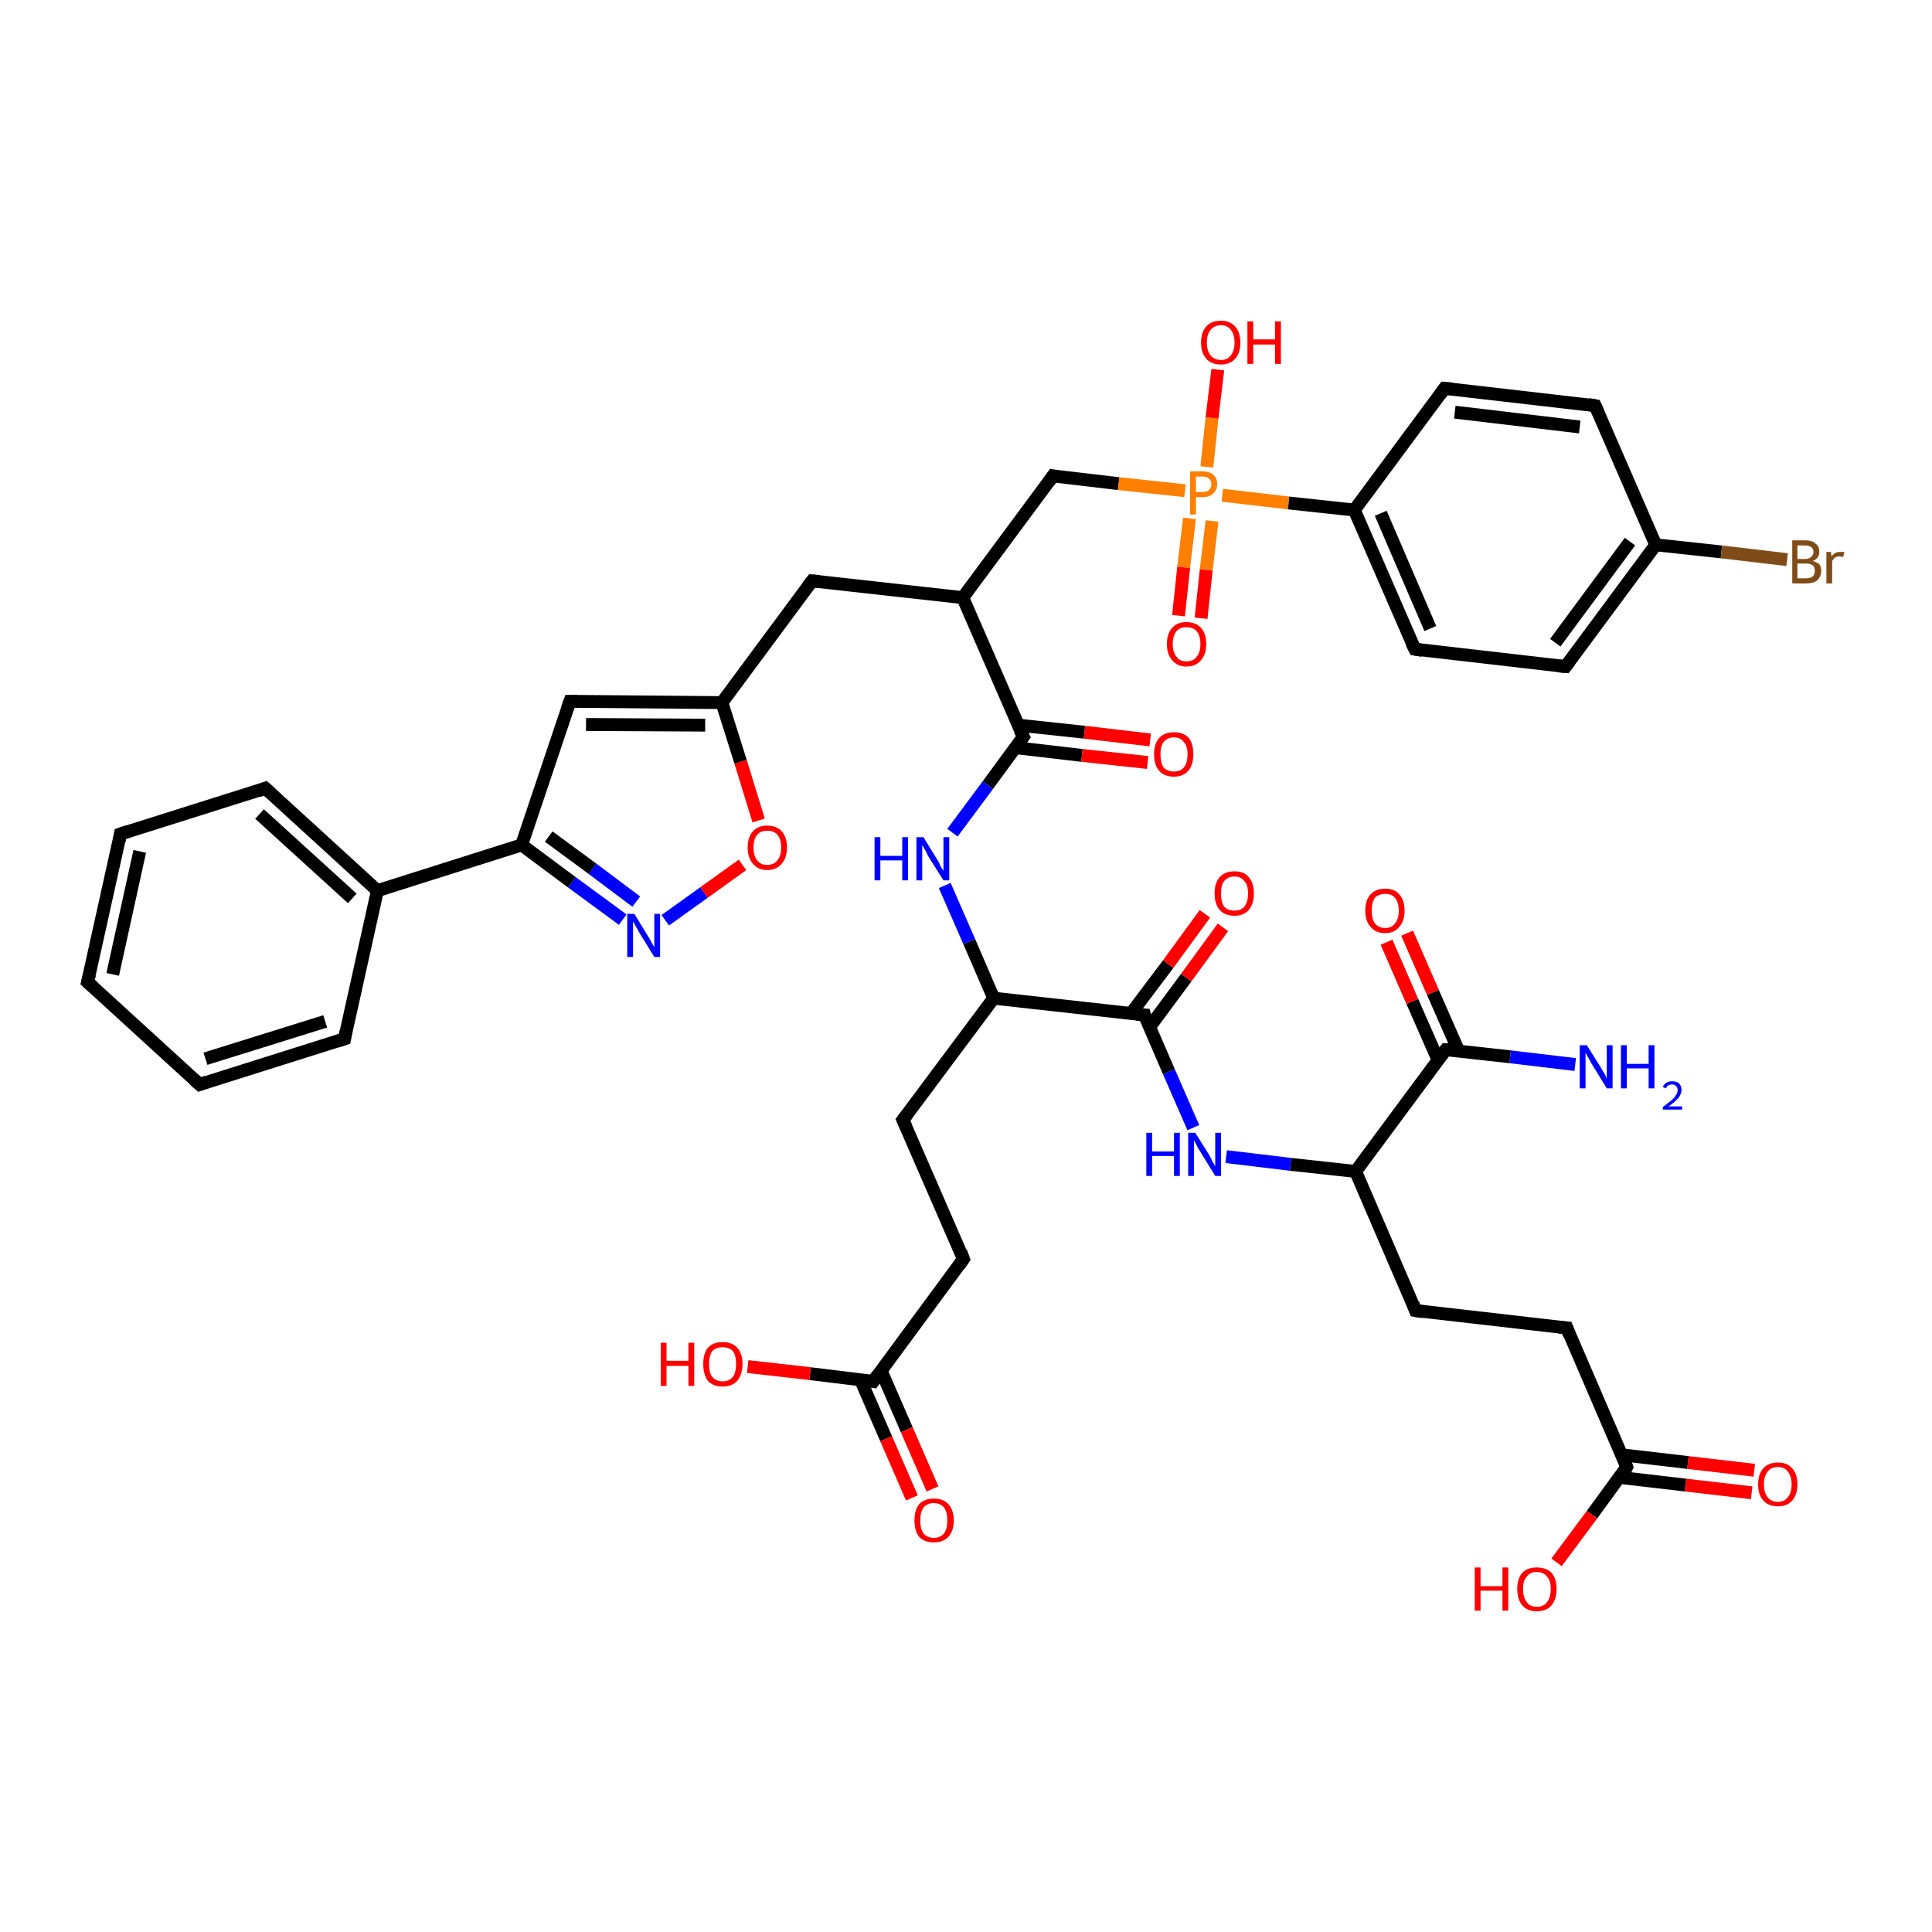 <?xml version='1.0' encoding='iso-8859-1'?>
<svg version='1.1' baseProfile='full'
              xmlns='http://www.w3.org/2000/svg'
                      xmlns:rdkit='http://www.rdkit.org/xml'
                      xmlns:xlink='http://www.w3.org/1999/xlink'
                  xml:space='preserve'
width='300px' height='300px' viewBox='0 0 300 300'>
<!-- END OF HEADER -->
<rect style='opacity:1.0;fill:#FFFFFF;stroke:none' width='300.0' height='300.0' x='0.0' y='0.0'> </rect>
<path class='bond-0 atom-0 atom-1' d='M 272.0,231.8 L 261.7,230.6' style='fill:none;fill-rule:evenodd;stroke:#FF0000;stroke-width:2.0px;stroke-linecap:butt;stroke-linejoin:miter;stroke-opacity:1' />
<path class='bond-0 atom-0 atom-1' d='M 261.7,230.6 L 251.4,229.4' style='fill:none;fill-rule:evenodd;stroke:#000000;stroke-width:2.0px;stroke-linecap:butt;stroke-linejoin:miter;stroke-opacity:1' />
<path class='bond-0 atom-0 atom-1' d='M 272.4,228.3 L 262.1,227.1' style='fill:none;fill-rule:evenodd;stroke:#FF0000;stroke-width:2.0px;stroke-linecap:butt;stroke-linejoin:miter;stroke-opacity:1' />
<path class='bond-0 atom-0 atom-1' d='M 262.1,227.1 L 251.8,225.9' style='fill:none;fill-rule:evenodd;stroke:#000000;stroke-width:2.0px;stroke-linecap:butt;stroke-linejoin:miter;stroke-opacity:1' />
<path class='bond-1 atom-1 atom-2' d='M 252.6,227.8 L 247.2,235.2' style='fill:none;fill-rule:evenodd;stroke:#000000;stroke-width:2.0px;stroke-linecap:butt;stroke-linejoin:miter;stroke-opacity:1' />
<path class='bond-1 atom-1 atom-2' d='M 247.2,235.2 L 241.7,242.6' style='fill:none;fill-rule:evenodd;stroke:#FF0000;stroke-width:2.0px;stroke-linecap:butt;stroke-linejoin:miter;stroke-opacity:1' />
<path class='bond-2 atom-1 atom-3' d='M 252.6,227.8 L 243.3,206.2' style='fill:none;fill-rule:evenodd;stroke:#000000;stroke-width:2.0px;stroke-linecap:butt;stroke-linejoin:miter;stroke-opacity:1' />
<path class='bond-3 atom-3 atom-4' d='M 243.3,206.2 L 219.8,203.5' style='fill:none;fill-rule:evenodd;stroke:#000000;stroke-width:2.0px;stroke-linecap:butt;stroke-linejoin:miter;stroke-opacity:1' />
<path class='bond-4 atom-4 atom-5' d='M 219.8,203.5 L 210.5,181.9' style='fill:none;fill-rule:evenodd;stroke:#000000;stroke-width:2.0px;stroke-linecap:butt;stroke-linejoin:miter;stroke-opacity:1' />
<path class='bond-5 atom-5 atom-6' d='M 210.5,181.9 L 224.5,163.0' style='fill:none;fill-rule:evenodd;stroke:#000000;stroke-width:2.0px;stroke-linecap:butt;stroke-linejoin:miter;stroke-opacity:1' />
<path class='bond-6 atom-6 atom-7' d='M 226.5,163.2 L 222.5,154.1' style='fill:none;fill-rule:evenodd;stroke:#000000;stroke-width:2.0px;stroke-linecap:butt;stroke-linejoin:miter;stroke-opacity:1' />
<path class='bond-6 atom-6 atom-7' d='M 222.5,154.1 L 218.5,144.9' style='fill:none;fill-rule:evenodd;stroke:#FF0000;stroke-width:2.0px;stroke-linecap:butt;stroke-linejoin:miter;stroke-opacity:1' />
<path class='bond-6 atom-6 atom-7' d='M 223.3,164.6 L 219.3,155.5' style='fill:none;fill-rule:evenodd;stroke:#000000;stroke-width:2.0px;stroke-linecap:butt;stroke-linejoin:miter;stroke-opacity:1' />
<path class='bond-6 atom-6 atom-7' d='M 219.3,155.5 L 215.3,146.3' style='fill:none;fill-rule:evenodd;stroke:#FF0000;stroke-width:2.0px;stroke-linecap:butt;stroke-linejoin:miter;stroke-opacity:1' />
<path class='bond-7 atom-6 atom-8' d='M 224.5,163.0 L 234.5,164.1' style='fill:none;fill-rule:evenodd;stroke:#000000;stroke-width:2.0px;stroke-linecap:butt;stroke-linejoin:miter;stroke-opacity:1' />
<path class='bond-7 atom-6 atom-8' d='M 234.5,164.1 L 244.6,165.3' style='fill:none;fill-rule:evenodd;stroke:#0000FF;stroke-width:2.0px;stroke-linecap:butt;stroke-linejoin:miter;stroke-opacity:1' />
<path class='bond-8 atom-5 atom-9' d='M 210.5,181.9 L 200.4,180.8' style='fill:none;fill-rule:evenodd;stroke:#000000;stroke-width:2.0px;stroke-linecap:butt;stroke-linejoin:miter;stroke-opacity:1' />
<path class='bond-8 atom-5 atom-9' d='M 200.4,180.8 L 190.4,179.6' style='fill:none;fill-rule:evenodd;stroke:#0000FF;stroke-width:2.0px;stroke-linecap:butt;stroke-linejoin:miter;stroke-opacity:1' />
<path class='bond-9 atom-9 atom-10' d='M 185.3,175.1 L 181.5,166.4' style='fill:none;fill-rule:evenodd;stroke:#0000FF;stroke-width:2.0px;stroke-linecap:butt;stroke-linejoin:miter;stroke-opacity:1' />
<path class='bond-9 atom-9 atom-10' d='M 181.5,166.4 L 177.7,157.6' style='fill:none;fill-rule:evenodd;stroke:#000000;stroke-width:2.0px;stroke-linecap:butt;stroke-linejoin:miter;stroke-opacity:1' />
<path class='bond-10 atom-10 atom-11' d='M 178.5,159.5 L 184.2,151.8' style='fill:none;fill-rule:evenodd;stroke:#000000;stroke-width:2.0px;stroke-linecap:butt;stroke-linejoin:miter;stroke-opacity:1' />
<path class='bond-10 atom-10 atom-11' d='M 184.2,151.8 L 189.9,144.0' style='fill:none;fill-rule:evenodd;stroke:#FF0000;stroke-width:2.0px;stroke-linecap:butt;stroke-linejoin:miter;stroke-opacity:1' />
<path class='bond-10 atom-10 atom-11' d='M 175.6,157.4 L 181.4,149.7' style='fill:none;fill-rule:evenodd;stroke:#000000;stroke-width:2.0px;stroke-linecap:butt;stroke-linejoin:miter;stroke-opacity:1' />
<path class='bond-10 atom-10 atom-11' d='M 181.4,149.7 L 187.1,141.9' style='fill:none;fill-rule:evenodd;stroke:#FF0000;stroke-width:2.0px;stroke-linecap:butt;stroke-linejoin:miter;stroke-opacity:1' />
<path class='bond-11 atom-10 atom-12' d='M 177.7,157.6 L 154.3,155.0' style='fill:none;fill-rule:evenodd;stroke:#000000;stroke-width:2.0px;stroke-linecap:butt;stroke-linejoin:miter;stroke-opacity:1' />
<path class='bond-12 atom-12 atom-13' d='M 154.3,155.0 L 150.5,146.2' style='fill:none;fill-rule:evenodd;stroke:#000000;stroke-width:2.0px;stroke-linecap:butt;stroke-linejoin:miter;stroke-opacity:1' />
<path class='bond-12 atom-12 atom-13' d='M 150.5,146.2 L 146.7,137.5' style='fill:none;fill-rule:evenodd;stroke:#0000FF;stroke-width:2.0px;stroke-linecap:butt;stroke-linejoin:miter;stroke-opacity:1' />
<path class='bond-13 atom-13 atom-14' d='M 147.9,129.3 L 153.4,121.9' style='fill:none;fill-rule:evenodd;stroke:#0000FF;stroke-width:2.0px;stroke-linecap:butt;stroke-linejoin:miter;stroke-opacity:1' />
<path class='bond-13 atom-13 atom-14' d='M 153.4,121.9 L 158.9,114.4' style='fill:none;fill-rule:evenodd;stroke:#000000;stroke-width:2.0px;stroke-linecap:butt;stroke-linejoin:miter;stroke-opacity:1' />
<path class='bond-14 atom-14 atom-15' d='M 157.7,116.1 L 168.0,117.3' style='fill:none;fill-rule:evenodd;stroke:#000000;stroke-width:2.0px;stroke-linecap:butt;stroke-linejoin:miter;stroke-opacity:1' />
<path class='bond-14 atom-14 atom-15' d='M 168.0,117.3 L 178.2,118.4' style='fill:none;fill-rule:evenodd;stroke:#FF0000;stroke-width:2.0px;stroke-linecap:butt;stroke-linejoin:miter;stroke-opacity:1' />
<path class='bond-14 atom-14 atom-15' d='M 158.1,112.6 L 168.4,113.7' style='fill:none;fill-rule:evenodd;stroke:#000000;stroke-width:2.0px;stroke-linecap:butt;stroke-linejoin:miter;stroke-opacity:1' />
<path class='bond-14 atom-14 atom-15' d='M 168.4,113.7 L 178.6,114.9' style='fill:none;fill-rule:evenodd;stroke:#FF0000;stroke-width:2.0px;stroke-linecap:butt;stroke-linejoin:miter;stroke-opacity:1' />
<path class='bond-15 atom-14 atom-16' d='M 158.9,114.4 L 149.5,92.8' style='fill:none;fill-rule:evenodd;stroke:#000000;stroke-width:2.0px;stroke-linecap:butt;stroke-linejoin:miter;stroke-opacity:1' />
<path class='bond-16 atom-16 atom-17' d='M 149.5,92.8 L 163.5,73.9' style='fill:none;fill-rule:evenodd;stroke:#000000;stroke-width:2.0px;stroke-linecap:butt;stroke-linejoin:miter;stroke-opacity:1' />
<path class='bond-17 atom-17 atom-18' d='M 163.5,73.9 L 173.7,75.1' style='fill:none;fill-rule:evenodd;stroke:#000000;stroke-width:2.0px;stroke-linecap:butt;stroke-linejoin:miter;stroke-opacity:1' />
<path class='bond-17 atom-17 atom-18' d='M 173.7,75.1 L 184.0,76.2' style='fill:none;fill-rule:evenodd;stroke:#FF7F00;stroke-width:2.0px;stroke-linecap:butt;stroke-linejoin:miter;stroke-opacity:1' />
<path class='bond-18 atom-18 atom-19' d='M 184.7,80.5 L 183.8,88.1' style='fill:none;fill-rule:evenodd;stroke:#FF7F00;stroke-width:2.0px;stroke-linecap:butt;stroke-linejoin:miter;stroke-opacity:1' />
<path class='bond-18 atom-18 atom-19' d='M 183.8,88.1 L 183.0,95.6' style='fill:none;fill-rule:evenodd;stroke:#FF0000;stroke-width:2.0px;stroke-linecap:butt;stroke-linejoin:miter;stroke-opacity:1' />
<path class='bond-18 atom-18 atom-19' d='M 188.2,80.9 L 187.3,88.5' style='fill:none;fill-rule:evenodd;stroke:#FF7F00;stroke-width:2.0px;stroke-linecap:butt;stroke-linejoin:miter;stroke-opacity:1' />
<path class='bond-18 atom-18 atom-19' d='M 187.3,88.5 L 186.5,96.0' style='fill:none;fill-rule:evenodd;stroke:#FF0000;stroke-width:2.0px;stroke-linecap:butt;stroke-linejoin:miter;stroke-opacity:1' />
<path class='bond-19 atom-18 atom-20' d='M 187.4,72.5 L 188.2,64.9' style='fill:none;fill-rule:evenodd;stroke:#FF7F00;stroke-width:2.0px;stroke-linecap:butt;stroke-linejoin:miter;stroke-opacity:1' />
<path class='bond-19 atom-18 atom-20' d='M 188.2,64.9 L 189.1,57.4' style='fill:none;fill-rule:evenodd;stroke:#FF0000;stroke-width:2.0px;stroke-linecap:butt;stroke-linejoin:miter;stroke-opacity:1' />
<path class='bond-20 atom-18 atom-21' d='M 189.8,76.9 L 200.1,78.1' style='fill:none;fill-rule:evenodd;stroke:#FF7F00;stroke-width:2.0px;stroke-linecap:butt;stroke-linejoin:miter;stroke-opacity:1' />
<path class='bond-20 atom-18 atom-21' d='M 200.1,78.1 L 210.3,79.2' style='fill:none;fill-rule:evenodd;stroke:#000000;stroke-width:2.0px;stroke-linecap:butt;stroke-linejoin:miter;stroke-opacity:1' />
<path class='bond-21 atom-21 atom-22' d='M 210.3,79.2 L 219.7,100.8' style='fill:none;fill-rule:evenodd;stroke:#000000;stroke-width:2.0px;stroke-linecap:butt;stroke-linejoin:miter;stroke-opacity:1' />
<path class='bond-21 atom-21 atom-22' d='M 214.4,79.7 L 222.1,97.6' style='fill:none;fill-rule:evenodd;stroke:#000000;stroke-width:2.0px;stroke-linecap:butt;stroke-linejoin:miter;stroke-opacity:1' />
<path class='bond-22 atom-22 atom-23' d='M 219.7,100.8 L 243.1,103.5' style='fill:none;fill-rule:evenodd;stroke:#000000;stroke-width:2.0px;stroke-linecap:butt;stroke-linejoin:miter;stroke-opacity:1' />
<path class='bond-23 atom-23 atom-24' d='M 243.1,103.5 L 257.1,84.6' style='fill:none;fill-rule:evenodd;stroke:#000000;stroke-width:2.0px;stroke-linecap:butt;stroke-linejoin:miter;stroke-opacity:1' />
<path class='bond-23 atom-23 atom-24' d='M 241.5,99.8 L 253.1,84.1' style='fill:none;fill-rule:evenodd;stroke:#000000;stroke-width:2.0px;stroke-linecap:butt;stroke-linejoin:miter;stroke-opacity:1' />
<path class='bond-24 atom-24 atom-25' d='M 257.1,84.6 L 267.3,85.7' style='fill:none;fill-rule:evenodd;stroke:#000000;stroke-width:2.0px;stroke-linecap:butt;stroke-linejoin:miter;stroke-opacity:1' />
<path class='bond-24 atom-24 atom-25' d='M 267.3,85.7 L 277.5,86.9' style='fill:none;fill-rule:evenodd;stroke:#7F4C19;stroke-width:2.0px;stroke-linecap:butt;stroke-linejoin:miter;stroke-opacity:1' />
<path class='bond-25 atom-24 atom-26' d='M 257.1,84.6 L 247.7,63.0' style='fill:none;fill-rule:evenodd;stroke:#000000;stroke-width:2.0px;stroke-linecap:butt;stroke-linejoin:miter;stroke-opacity:1' />
<path class='bond-26 atom-26 atom-27' d='M 247.7,63.0 L 224.3,60.3' style='fill:none;fill-rule:evenodd;stroke:#000000;stroke-width:2.0px;stroke-linecap:butt;stroke-linejoin:miter;stroke-opacity:1' />
<path class='bond-26 atom-26 atom-27' d='M 245.3,66.3 L 225.9,64.0' style='fill:none;fill-rule:evenodd;stroke:#000000;stroke-width:2.0px;stroke-linecap:butt;stroke-linejoin:miter;stroke-opacity:1' />
<path class='bond-27 atom-16 atom-28' d='M 149.5,92.8 L 126.1,90.2' style='fill:none;fill-rule:evenodd;stroke:#000000;stroke-width:2.0px;stroke-linecap:butt;stroke-linejoin:miter;stroke-opacity:1' />
<path class='bond-28 atom-28 atom-29' d='M 126.1,90.2 L 112.1,109.1' style='fill:none;fill-rule:evenodd;stroke:#000000;stroke-width:2.0px;stroke-linecap:butt;stroke-linejoin:miter;stroke-opacity:1' />
<path class='bond-29 atom-29 atom-30' d='M 112.1,109.1 L 115.0,118.3' style='fill:none;fill-rule:evenodd;stroke:#000000;stroke-width:2.0px;stroke-linecap:butt;stroke-linejoin:miter;stroke-opacity:1' />
<path class='bond-29 atom-29 atom-30' d='M 115.0,118.3 L 117.8,127.4' style='fill:none;fill-rule:evenodd;stroke:#FF0000;stroke-width:2.0px;stroke-linecap:butt;stroke-linejoin:miter;stroke-opacity:1' />
<path class='bond-30 atom-30 atom-31' d='M 115.3,134.3 L 109.3,138.6' style='fill:none;fill-rule:evenodd;stroke:#FF0000;stroke-width:2.0px;stroke-linecap:butt;stroke-linejoin:miter;stroke-opacity:1' />
<path class='bond-30 atom-30 atom-31' d='M 109.3,138.6 L 103.3,142.9' style='fill:none;fill-rule:evenodd;stroke:#0000FF;stroke-width:2.0px;stroke-linecap:butt;stroke-linejoin:miter;stroke-opacity:1' />
<path class='bond-31 atom-31 atom-32' d='M 96.7,142.8 L 88.8,137.0' style='fill:none;fill-rule:evenodd;stroke:#0000FF;stroke-width:2.0px;stroke-linecap:butt;stroke-linejoin:miter;stroke-opacity:1' />
<path class='bond-31 atom-31 atom-32' d='M 88.8,137.0 L 81.0,131.2' style='fill:none;fill-rule:evenodd;stroke:#000000;stroke-width:2.0px;stroke-linecap:butt;stroke-linejoin:miter;stroke-opacity:1' />
<path class='bond-31 atom-31 atom-32' d='M 98.8,140.0 L 92.0,134.9' style='fill:none;fill-rule:evenodd;stroke:#0000FF;stroke-width:2.0px;stroke-linecap:butt;stroke-linejoin:miter;stroke-opacity:1' />
<path class='bond-31 atom-31 atom-32' d='M 92.0,134.9 L 85.2,129.9' style='fill:none;fill-rule:evenodd;stroke:#000000;stroke-width:2.0px;stroke-linecap:butt;stroke-linejoin:miter;stroke-opacity:1' />
<path class='bond-32 atom-32 atom-33' d='M 81.0,131.2 L 58.6,138.3' style='fill:none;fill-rule:evenodd;stroke:#000000;stroke-width:2.0px;stroke-linecap:butt;stroke-linejoin:miter;stroke-opacity:1' />
<path class='bond-33 atom-33 atom-34' d='M 58.6,138.3 L 41.2,122.4' style='fill:none;fill-rule:evenodd;stroke:#000000;stroke-width:2.0px;stroke-linecap:butt;stroke-linejoin:miter;stroke-opacity:1' />
<path class='bond-33 atom-33 atom-34' d='M 54.7,139.5 L 40.3,126.4' style='fill:none;fill-rule:evenodd;stroke:#000000;stroke-width:2.0px;stroke-linecap:butt;stroke-linejoin:miter;stroke-opacity:1' />
<path class='bond-34 atom-34 atom-35' d='M 41.2,122.4 L 18.7,129.5' style='fill:none;fill-rule:evenodd;stroke:#000000;stroke-width:2.0px;stroke-linecap:butt;stroke-linejoin:miter;stroke-opacity:1' />
<path class='bond-35 atom-35 atom-36' d='M 18.7,129.5 L 13.6,152.5' style='fill:none;fill-rule:evenodd;stroke:#000000;stroke-width:2.0px;stroke-linecap:butt;stroke-linejoin:miter;stroke-opacity:1' />
<path class='bond-35 atom-35 atom-36' d='M 21.7,132.2 L 17.5,151.3' style='fill:none;fill-rule:evenodd;stroke:#000000;stroke-width:2.0px;stroke-linecap:butt;stroke-linejoin:miter;stroke-opacity:1' />
<path class='bond-36 atom-36 atom-37' d='M 13.6,152.5 L 31.0,168.4' style='fill:none;fill-rule:evenodd;stroke:#000000;stroke-width:2.0px;stroke-linecap:butt;stroke-linejoin:miter;stroke-opacity:1' />
<path class='bond-37 atom-37 atom-38' d='M 31.0,168.4 L 53.5,161.3' style='fill:none;fill-rule:evenodd;stroke:#000000;stroke-width:2.0px;stroke-linecap:butt;stroke-linejoin:miter;stroke-opacity:1' />
<path class='bond-37 atom-37 atom-38' d='M 31.9,164.4 L 50.5,158.6' style='fill:none;fill-rule:evenodd;stroke:#000000;stroke-width:2.0px;stroke-linecap:butt;stroke-linejoin:miter;stroke-opacity:1' />
<path class='bond-38 atom-32 atom-39' d='M 81.0,131.2 L 88.5,108.9' style='fill:none;fill-rule:evenodd;stroke:#000000;stroke-width:2.0px;stroke-linecap:butt;stroke-linejoin:miter;stroke-opacity:1' />
<path class='bond-39 atom-12 atom-40' d='M 154.3,155.0 L 140.2,173.9' style='fill:none;fill-rule:evenodd;stroke:#000000;stroke-width:2.0px;stroke-linecap:butt;stroke-linejoin:miter;stroke-opacity:1' />
<path class='bond-40 atom-40 atom-41' d='M 140.2,173.9 L 149.6,195.5' style='fill:none;fill-rule:evenodd;stroke:#000000;stroke-width:2.0px;stroke-linecap:butt;stroke-linejoin:miter;stroke-opacity:1' />
<path class='bond-41 atom-41 atom-42' d='M 149.6,195.5 L 135.6,214.5' style='fill:none;fill-rule:evenodd;stroke:#000000;stroke-width:2.0px;stroke-linecap:butt;stroke-linejoin:miter;stroke-opacity:1' />
<path class='bond-42 atom-42 atom-43' d='M 133.6,214.2 L 137.6,223.4' style='fill:none;fill-rule:evenodd;stroke:#000000;stroke-width:2.0px;stroke-linecap:butt;stroke-linejoin:miter;stroke-opacity:1' />
<path class='bond-42 atom-42 atom-43' d='M 137.6,223.4 L 141.6,232.6' style='fill:none;fill-rule:evenodd;stroke:#FF0000;stroke-width:2.0px;stroke-linecap:butt;stroke-linejoin:miter;stroke-opacity:1' />
<path class='bond-42 atom-42 atom-43' d='M 136.8,212.8 L 140.8,222.0' style='fill:none;fill-rule:evenodd;stroke:#000000;stroke-width:2.0px;stroke-linecap:butt;stroke-linejoin:miter;stroke-opacity:1' />
<path class='bond-42 atom-42 atom-43' d='M 140.8,222.0 L 144.8,231.2' style='fill:none;fill-rule:evenodd;stroke:#FF0000;stroke-width:2.0px;stroke-linecap:butt;stroke-linejoin:miter;stroke-opacity:1' />
<path class='bond-43 atom-42 atom-44' d='M 135.6,214.5 L 125.8,213.3' style='fill:none;fill-rule:evenodd;stroke:#000000;stroke-width:2.0px;stroke-linecap:butt;stroke-linejoin:miter;stroke-opacity:1' />
<path class='bond-43 atom-42 atom-44' d='M 125.8,213.3 L 116.1,212.2' style='fill:none;fill-rule:evenodd;stroke:#FF0000;stroke-width:2.0px;stroke-linecap:butt;stroke-linejoin:miter;stroke-opacity:1' />
<path class='bond-44 atom-27 atom-21' d='M 224.3,60.3 L 210.3,79.2' style='fill:none;fill-rule:evenodd;stroke:#000000;stroke-width:2.0px;stroke-linecap:butt;stroke-linejoin:miter;stroke-opacity:1' />
<path class='bond-45 atom-38 atom-33' d='M 53.5,161.3 L 58.6,138.3' style='fill:none;fill-rule:evenodd;stroke:#000000;stroke-width:2.0px;stroke-linecap:butt;stroke-linejoin:miter;stroke-opacity:1' />
<path class='bond-46 atom-39 atom-29' d='M 88.5,108.9 L 112.1,109.1' style='fill:none;fill-rule:evenodd;stroke:#000000;stroke-width:2.0px;stroke-linecap:butt;stroke-linejoin:miter;stroke-opacity:1' />
<path class='bond-46 atom-39 atom-29' d='M 91.0,112.5 L 109.5,112.6' style='fill:none;fill-rule:evenodd;stroke:#000000;stroke-width:2.0px;stroke-linecap:butt;stroke-linejoin:miter;stroke-opacity:1' />
<path d='M 252.4,228.2 L 252.6,227.8 L 252.2,226.7' style='fill:none;stroke:#000000;stroke-width:2.0px;stroke-linecap:butt;stroke-linejoin:miter;stroke-opacity:1;' />
<path d='M 243.7,207.3 L 243.3,206.2 L 242.1,206.1' style='fill:none;stroke:#000000;stroke-width:2.0px;stroke-linecap:butt;stroke-linejoin:miter;stroke-opacity:1;' />
<path d='M 221.0,203.7 L 219.8,203.5 L 219.4,202.4' style='fill:none;stroke:#000000;stroke-width:2.0px;stroke-linecap:butt;stroke-linejoin:miter;stroke-opacity:1;' />
<path d='M 223.8,163.9 L 224.5,163.0 L 225.0,163.0' style='fill:none;stroke:#000000;stroke-width:2.0px;stroke-linecap:butt;stroke-linejoin:miter;stroke-opacity:1;' />
<path d='M 177.8,158.1 L 177.7,157.6 L 176.5,157.5' style='fill:none;stroke:#000000;stroke-width:2.0px;stroke-linecap:butt;stroke-linejoin:miter;stroke-opacity:1;' />
<path d='M 158.6,114.8 L 158.9,114.4 L 158.4,113.4' style='fill:none;stroke:#000000;stroke-width:2.0px;stroke-linecap:butt;stroke-linejoin:miter;stroke-opacity:1;' />
<path d='M 162.8,74.9 L 163.5,73.9 L 164.0,74.0' style='fill:none;stroke:#000000;stroke-width:2.0px;stroke-linecap:butt;stroke-linejoin:miter;stroke-opacity:1;' />
<path d='M 219.2,99.8 L 219.7,100.8 L 220.9,101.0' style='fill:none;stroke:#000000;stroke-width:2.0px;stroke-linecap:butt;stroke-linejoin:miter;stroke-opacity:1;' />
<path d='M 241.9,103.4 L 243.1,103.5 L 243.8,102.6' style='fill:none;stroke:#000000;stroke-width:2.0px;stroke-linecap:butt;stroke-linejoin:miter;stroke-opacity:1;' />
<path d='M 248.2,64.1 L 247.7,63.0 L 246.6,62.8' style='fill:none;stroke:#000000;stroke-width:2.0px;stroke-linecap:butt;stroke-linejoin:miter;stroke-opacity:1;' />
<path d='M 225.5,60.4 L 224.3,60.3 L 223.6,61.3' style='fill:none;stroke:#000000;stroke-width:2.0px;stroke-linecap:butt;stroke-linejoin:miter;stroke-opacity:1;' />
<path d='M 127.2,90.3 L 126.1,90.2 L 125.4,91.1' style='fill:none;stroke:#000000;stroke-width:2.0px;stroke-linecap:butt;stroke-linejoin:miter;stroke-opacity:1;' />
<path d='M 42.1,123.2 L 41.2,122.4 L 40.1,122.8' style='fill:none;stroke:#000000;stroke-width:2.0px;stroke-linecap:butt;stroke-linejoin:miter;stroke-opacity:1;' />
<path d='M 19.9,129.1 L 18.7,129.5 L 18.5,130.6' style='fill:none;stroke:#000000;stroke-width:2.0px;stroke-linecap:butt;stroke-linejoin:miter;stroke-opacity:1;' />
<path d='M 13.9,151.3 L 13.6,152.5 L 14.5,153.3' style='fill:none;stroke:#000000;stroke-width:2.0px;stroke-linecap:butt;stroke-linejoin:miter;stroke-opacity:1;' />
<path d='M 30.1,167.6 L 31.0,168.4 L 32.1,168.0' style='fill:none;stroke:#000000;stroke-width:2.0px;stroke-linecap:butt;stroke-linejoin:miter;stroke-opacity:1;' />
<path d='M 52.3,161.7 L 53.5,161.3 L 53.7,160.2' style='fill:none;stroke:#000000;stroke-width:2.0px;stroke-linecap:butt;stroke-linejoin:miter;stroke-opacity:1;' />
<path d='M 88.1,110.0 L 88.5,108.9 L 89.7,108.9' style='fill:none;stroke:#000000;stroke-width:2.0px;stroke-linecap:butt;stroke-linejoin:miter;stroke-opacity:1;' />
<path d='M 140.9,173.0 L 140.2,173.9 L 140.7,175.0' style='fill:none;stroke:#000000;stroke-width:2.0px;stroke-linecap:butt;stroke-linejoin:miter;stroke-opacity:1;' />
<path d='M 149.2,194.4 L 149.6,195.5 L 148.9,196.5' style='fill:none;stroke:#000000;stroke-width:2.0px;stroke-linecap:butt;stroke-linejoin:miter;stroke-opacity:1;' />
<path d='M 136.3,213.5 L 135.6,214.5 L 135.1,214.4' style='fill:none;stroke:#000000;stroke-width:2.0px;stroke-linecap:butt;stroke-linejoin:miter;stroke-opacity:1;' />
<path class='atom-0' d='M 273.0 230.5
Q 273.0 228.9, 273.8 228.0
Q 274.6 227.1, 276.1 227.1
Q 277.5 227.1, 278.3 228.0
Q 279.1 228.9, 279.1 230.5
Q 279.1 232.1, 278.3 233.0
Q 277.5 233.9, 276.1 233.9
Q 274.6 233.9, 273.8 233.0
Q 273.0 232.1, 273.0 230.5
M 276.1 233.2
Q 277.1 233.2, 277.6 232.5
Q 278.2 231.8, 278.2 230.5
Q 278.2 229.2, 277.6 228.5
Q 277.1 227.8, 276.1 227.8
Q 275.0 227.8, 274.5 228.5
Q 273.9 229.2, 273.9 230.5
Q 273.9 231.8, 274.5 232.5
Q 275.0 233.2, 276.1 233.2
' fill='#FF0000'/>
<path class='atom-2' d='M 229.0 243.4
L 229.9 243.4
L 229.9 246.3
L 233.3 246.3
L 233.3 243.4
L 234.2 243.4
L 234.2 250.1
L 233.3 250.1
L 233.3 247.0
L 229.9 247.0
L 229.9 250.1
L 229.0 250.1
L 229.0 243.4
' fill='#FF0000'/>
<path class='atom-2' d='M 235.6 246.7
Q 235.6 245.1, 236.4 244.2
Q 237.2 243.4, 238.6 243.4
Q 240.1 243.4, 240.9 244.2
Q 241.7 245.1, 241.7 246.7
Q 241.7 248.4, 240.9 249.3
Q 240.1 250.2, 238.6 250.2
Q 237.2 250.2, 236.4 249.3
Q 235.6 248.4, 235.6 246.7
M 238.6 249.5
Q 239.7 249.5, 240.2 248.8
Q 240.8 248.1, 240.8 246.7
Q 240.8 245.4, 240.2 244.8
Q 239.7 244.1, 238.6 244.1
Q 237.6 244.1, 237.1 244.8
Q 236.5 245.4, 236.5 246.7
Q 236.5 248.1, 237.1 248.8
Q 237.6 249.5, 238.6 249.5
' fill='#FF0000'/>
<path class='atom-7' d='M 212.0 141.4
Q 212.0 139.8, 212.8 138.9
Q 213.6 138.0, 215.1 138.0
Q 216.6 138.0, 217.3 138.9
Q 218.1 139.8, 218.1 141.4
Q 218.1 143.0, 217.3 143.9
Q 216.5 144.9, 215.1 144.9
Q 213.6 144.9, 212.8 143.9
Q 212.0 143.0, 212.0 141.4
M 215.1 144.1
Q 216.1 144.1, 216.6 143.4
Q 217.2 142.7, 217.2 141.4
Q 217.2 140.1, 216.6 139.4
Q 216.1 138.8, 215.1 138.8
Q 214.1 138.8, 213.5 139.4
Q 213.0 140.1, 213.0 141.4
Q 213.0 142.7, 213.5 143.4
Q 214.1 144.1, 215.1 144.1
' fill='#FF0000'/>
<path class='atom-8' d='M 246.4 162.3
L 248.6 165.8
Q 248.8 166.2, 249.2 166.8
Q 249.5 167.5, 249.5 167.5
L 249.5 162.3
L 250.4 162.3
L 250.4 169.0
L 249.5 169.0
L 247.1 165.1
Q 246.9 164.7, 246.6 164.2
Q 246.3 163.6, 246.2 163.5
L 246.2 169.0
L 245.3 169.0
L 245.3 162.3
L 246.4 162.3
' fill='#0000FF'/>
<path class='atom-8' d='M 251.7 162.3
L 252.6 162.3
L 252.6 165.2
L 256.0 165.2
L 256.0 162.3
L 256.9 162.3
L 256.9 169.0
L 256.0 169.0
L 256.0 165.9
L 252.6 165.9
L 252.6 169.0
L 251.7 169.0
L 251.7 162.3
' fill='#0000FF'/>
<path class='atom-8' d='M 258.2 168.8
Q 258.4 168.3, 258.8 168.1
Q 259.1 167.9, 259.7 167.9
Q 260.3 167.9, 260.7 168.2
Q 261.1 168.6, 261.1 169.2
Q 261.1 169.9, 260.6 170.5
Q 260.1 171.1, 259.1 171.8
L 261.2 171.8
L 261.2 172.3
L 258.2 172.3
L 258.2 171.9
Q 259.0 171.3, 259.5 170.9
Q 260.0 170.5, 260.2 170.1
Q 260.5 169.7, 260.5 169.3
Q 260.5 168.8, 260.2 168.6
Q 260.0 168.4, 259.7 168.4
Q 259.3 168.4, 259.1 168.5
Q 258.8 168.7, 258.7 169.0
L 258.2 168.8
' fill='#0000FF'/>
<path class='atom-9' d='M 178.0 175.9
L 178.9 175.9
L 178.9 178.8
L 182.3 178.8
L 182.3 175.9
L 183.2 175.9
L 183.2 182.6
L 182.3 182.6
L 182.3 179.5
L 178.9 179.5
L 178.9 182.6
L 178.0 182.6
L 178.0 175.9
' fill='#0000FF'/>
<path class='atom-9' d='M 185.6 175.9
L 187.8 179.4
Q 188.0 179.8, 188.3 180.4
Q 188.7 181.1, 188.7 181.1
L 188.7 175.9
L 189.6 175.9
L 189.6 182.6
L 188.7 182.6
L 186.3 178.7
Q 186.0 178.3, 185.8 177.8
Q 185.5 177.2, 185.4 177.1
L 185.4 182.6
L 184.5 182.6
L 184.5 175.9
L 185.6 175.9
' fill='#0000FF'/>
<path class='atom-11' d='M 188.6 138.7
Q 188.6 137.1, 189.4 136.2
Q 190.2 135.3, 191.7 135.3
Q 193.2 135.3, 193.9 136.2
Q 194.7 137.1, 194.7 138.7
Q 194.7 140.4, 193.9 141.3
Q 193.1 142.2, 191.7 142.2
Q 190.2 142.2, 189.4 141.3
Q 188.6 140.4, 188.6 138.7
M 191.7 141.4
Q 192.7 141.4, 193.2 140.8
Q 193.8 140.1, 193.8 138.7
Q 193.8 137.4, 193.2 136.8
Q 192.7 136.1, 191.7 136.1
Q 190.7 136.1, 190.1 136.8
Q 189.6 137.4, 189.6 138.7
Q 189.6 140.1, 190.1 140.8
Q 190.7 141.4, 191.7 141.4
' fill='#FF0000'/>
<path class='atom-13' d='M 135.8 130.0
L 136.7 130.0
L 136.7 132.9
L 140.1 132.9
L 140.1 130.0
L 141.0 130.0
L 141.0 136.7
L 140.1 136.7
L 140.1 133.6
L 136.7 133.6
L 136.7 136.7
L 135.8 136.7
L 135.8 130.0
' fill='#0000FF'/>
<path class='atom-13' d='M 143.4 130.0
L 145.6 133.6
Q 145.8 133.9, 146.1 134.6
Q 146.5 135.2, 146.5 135.2
L 146.5 130.0
L 147.4 130.0
L 147.4 136.7
L 146.5 136.7
L 144.1 132.9
Q 143.9 132.4, 143.6 131.9
Q 143.3 131.4, 143.2 131.2
L 143.2 136.7
L 142.3 136.7
L 142.3 130.0
L 143.4 130.0
' fill='#0000FF'/>
<path class='atom-15' d='M 179.2 117.1
Q 179.2 115.5, 180.0 114.6
Q 180.8 113.7, 182.3 113.7
Q 183.8 113.7, 184.6 114.6
Q 185.3 115.5, 185.3 117.1
Q 185.3 118.8, 184.5 119.7
Q 183.7 120.6, 182.3 120.6
Q 180.8 120.6, 180.0 119.7
Q 179.2 118.8, 179.2 117.1
M 182.3 119.8
Q 183.3 119.8, 183.8 119.2
Q 184.4 118.5, 184.4 117.1
Q 184.4 115.8, 183.8 115.2
Q 183.3 114.5, 182.3 114.5
Q 181.3 114.5, 180.7 115.2
Q 180.2 115.8, 180.2 117.1
Q 180.2 118.5, 180.7 119.2
Q 181.3 119.8, 182.3 119.8
' fill='#FF0000'/>
<path class='atom-18' d='M 186.7 73.2
Q 187.9 73.2, 188.5 73.8
Q 189.0 74.3, 189.0 75.2
Q 189.0 76.1, 188.4 76.6
Q 187.9 77.2, 186.7 77.2
L 185.7 77.2
L 185.7 79.9
L 184.8 79.9
L 184.8 73.2
L 186.7 73.2
M 186.7 76.4
Q 187.4 76.4, 187.7 76.1
Q 188.1 75.8, 188.1 75.2
Q 188.1 74.6, 187.7 74.3
Q 187.4 74.0, 186.7 74.0
L 185.7 74.0
L 185.7 76.4
L 186.7 76.4
' fill='#FF7F00'/>
<path class='atom-19' d='M 181.2 100.0
Q 181.2 98.4, 182.0 97.5
Q 182.8 96.6, 184.2 96.6
Q 185.7 96.6, 186.5 97.5
Q 187.3 98.4, 187.3 100.0
Q 187.3 101.6, 186.5 102.5
Q 185.7 103.5, 184.2 103.5
Q 182.8 103.5, 182.0 102.5
Q 181.2 101.6, 181.2 100.0
M 184.2 102.7
Q 185.3 102.7, 185.8 102.0
Q 186.4 101.3, 186.4 100.0
Q 186.4 98.7, 185.8 98.0
Q 185.3 97.4, 184.2 97.4
Q 183.2 97.4, 182.7 98.0
Q 182.1 98.7, 182.1 100.0
Q 182.1 101.3, 182.7 102.0
Q 183.2 102.7, 184.2 102.7
' fill='#FF0000'/>
<path class='atom-20' d='M 186.5 53.2
Q 186.5 51.6, 187.3 50.7
Q 188.1 49.8, 189.6 49.8
Q 191.0 49.8, 191.8 50.7
Q 192.6 51.6, 192.6 53.2
Q 192.6 54.8, 191.8 55.7
Q 191.0 56.6, 189.6 56.6
Q 188.1 56.6, 187.3 55.7
Q 186.5 54.8, 186.5 53.2
M 189.6 55.9
Q 190.6 55.9, 191.1 55.2
Q 191.7 54.5, 191.7 53.2
Q 191.7 51.9, 191.1 51.2
Q 190.6 50.5, 189.6 50.5
Q 188.6 50.5, 188.0 51.2
Q 187.4 51.9, 187.4 53.2
Q 187.4 54.5, 188.0 55.2
Q 188.6 55.9, 189.6 55.9
' fill='#FF0000'/>
<path class='atom-20' d='M 193.7 49.9
L 194.6 49.9
L 194.6 52.7
L 198.0 52.7
L 198.0 49.9
L 198.9 49.9
L 198.9 56.5
L 198.0 56.5
L 198.0 53.5
L 194.6 53.5
L 194.6 56.5
L 193.7 56.5
L 193.7 49.9
' fill='#FF0000'/>
<path class='atom-25' d='M 281.5 87.1
Q 282.1 87.3, 282.5 87.6
Q 282.8 88.0, 282.8 88.6
Q 282.8 89.5, 282.2 90.1
Q 281.6 90.6, 280.5 90.6
L 278.3 90.6
L 278.3 83.9
L 280.2 83.9
Q 281.4 83.9, 281.9 84.4
Q 282.5 84.8, 282.5 85.7
Q 282.5 86.7, 281.5 87.1
M 279.1 84.7
L 279.1 86.8
L 280.2 86.8
Q 280.9 86.8, 281.2 86.5
Q 281.6 86.2, 281.6 85.7
Q 281.6 84.7, 280.2 84.7
L 279.1 84.7
M 280.5 89.8
Q 281.1 89.8, 281.5 89.5
Q 281.8 89.2, 281.8 88.6
Q 281.8 88.1, 281.5 87.8
Q 281.1 87.5, 280.4 87.5
L 279.1 87.5
L 279.1 89.8
L 280.5 89.8
' fill='#7F4C19'/>
<path class='atom-25' d='M 284.3 85.7
L 284.4 86.4
Q 284.9 85.7, 285.7 85.7
Q 286.0 85.7, 286.4 85.7
L 286.2 86.5
Q 285.8 86.4, 285.6 86.4
Q 285.2 86.4, 284.9 86.6
Q 284.7 86.8, 284.5 87.1
L 284.5 90.6
L 283.6 90.6
L 283.6 85.7
L 284.3 85.7
' fill='#7F4C19'/>
<path class='atom-30' d='M 116.1 131.6
Q 116.1 130.0, 116.9 129.1
Q 117.7 128.2, 119.1 128.2
Q 120.6 128.2, 121.4 129.1
Q 122.2 130.0, 122.2 131.6
Q 122.2 133.2, 121.4 134.1
Q 120.6 135.1, 119.1 135.1
Q 117.7 135.1, 116.9 134.1
Q 116.1 133.2, 116.1 131.6
M 119.1 134.3
Q 120.2 134.3, 120.7 133.6
Q 121.3 132.9, 121.3 131.6
Q 121.3 130.3, 120.7 129.6
Q 120.2 129.0, 119.1 129.0
Q 118.1 129.0, 117.6 129.6
Q 117.0 130.3, 117.0 131.6
Q 117.0 132.9, 117.6 133.6
Q 118.1 134.3, 119.1 134.3
' fill='#FF0000'/>
<path class='atom-31' d='M 98.5 141.9
L 100.7 145.5
Q 100.9 145.8, 101.2 146.4
Q 101.6 147.1, 101.6 147.1
L 101.6 141.9
L 102.5 141.9
L 102.5 148.6
L 101.6 148.6
L 99.2 144.7
Q 99.0 144.3, 98.7 143.8
Q 98.4 143.2, 98.3 143.1
L 98.3 148.6
L 97.4 148.6
L 97.4 141.9
L 98.5 141.9
' fill='#0000FF'/>
<path class='atom-43' d='M 142.0 236.1
Q 142.0 234.5, 142.7 233.6
Q 143.5 232.7, 145.0 232.7
Q 146.5 232.7, 147.3 233.6
Q 148.1 234.5, 148.1 236.1
Q 148.1 237.7, 147.3 238.6
Q 146.5 239.5, 145.0 239.5
Q 143.5 239.5, 142.7 238.6
Q 142.0 237.7, 142.0 236.1
M 145.0 238.8
Q 146.0 238.8, 146.6 238.1
Q 147.1 237.4, 147.1 236.1
Q 147.1 234.8, 146.6 234.1
Q 146.0 233.4, 145.0 233.4
Q 144.0 233.4, 143.4 234.1
Q 142.9 234.8, 142.9 236.1
Q 142.9 237.4, 143.4 238.1
Q 144.0 238.8, 145.0 238.8
' fill='#FF0000'/>
<path class='atom-44' d='M 102.6 208.5
L 103.5 208.5
L 103.5 211.3
L 106.9 211.3
L 106.9 208.5
L 107.8 208.5
L 107.8 215.2
L 106.9 215.2
L 106.9 212.1
L 103.5 212.1
L 103.5 215.2
L 102.6 215.2
L 102.6 208.5
' fill='#FF0000'/>
<path class='atom-44' d='M 109.2 211.8
Q 109.2 210.2, 109.9 209.3
Q 110.7 208.4, 112.2 208.4
Q 113.7 208.4, 114.5 209.3
Q 115.3 210.2, 115.3 211.8
Q 115.3 213.4, 114.5 214.4
Q 113.7 215.3, 112.2 215.3
Q 110.7 215.3, 109.9 214.4
Q 109.2 213.4, 109.2 211.8
M 112.2 214.5
Q 113.2 214.5, 113.8 213.8
Q 114.3 213.1, 114.3 211.8
Q 114.3 210.5, 113.8 209.8
Q 113.2 209.2, 112.2 209.2
Q 111.2 209.2, 110.6 209.8
Q 110.1 210.5, 110.1 211.8
Q 110.1 213.2, 110.6 213.8
Q 111.2 214.5, 112.2 214.5
' fill='#FF0000'/>
</svg>
